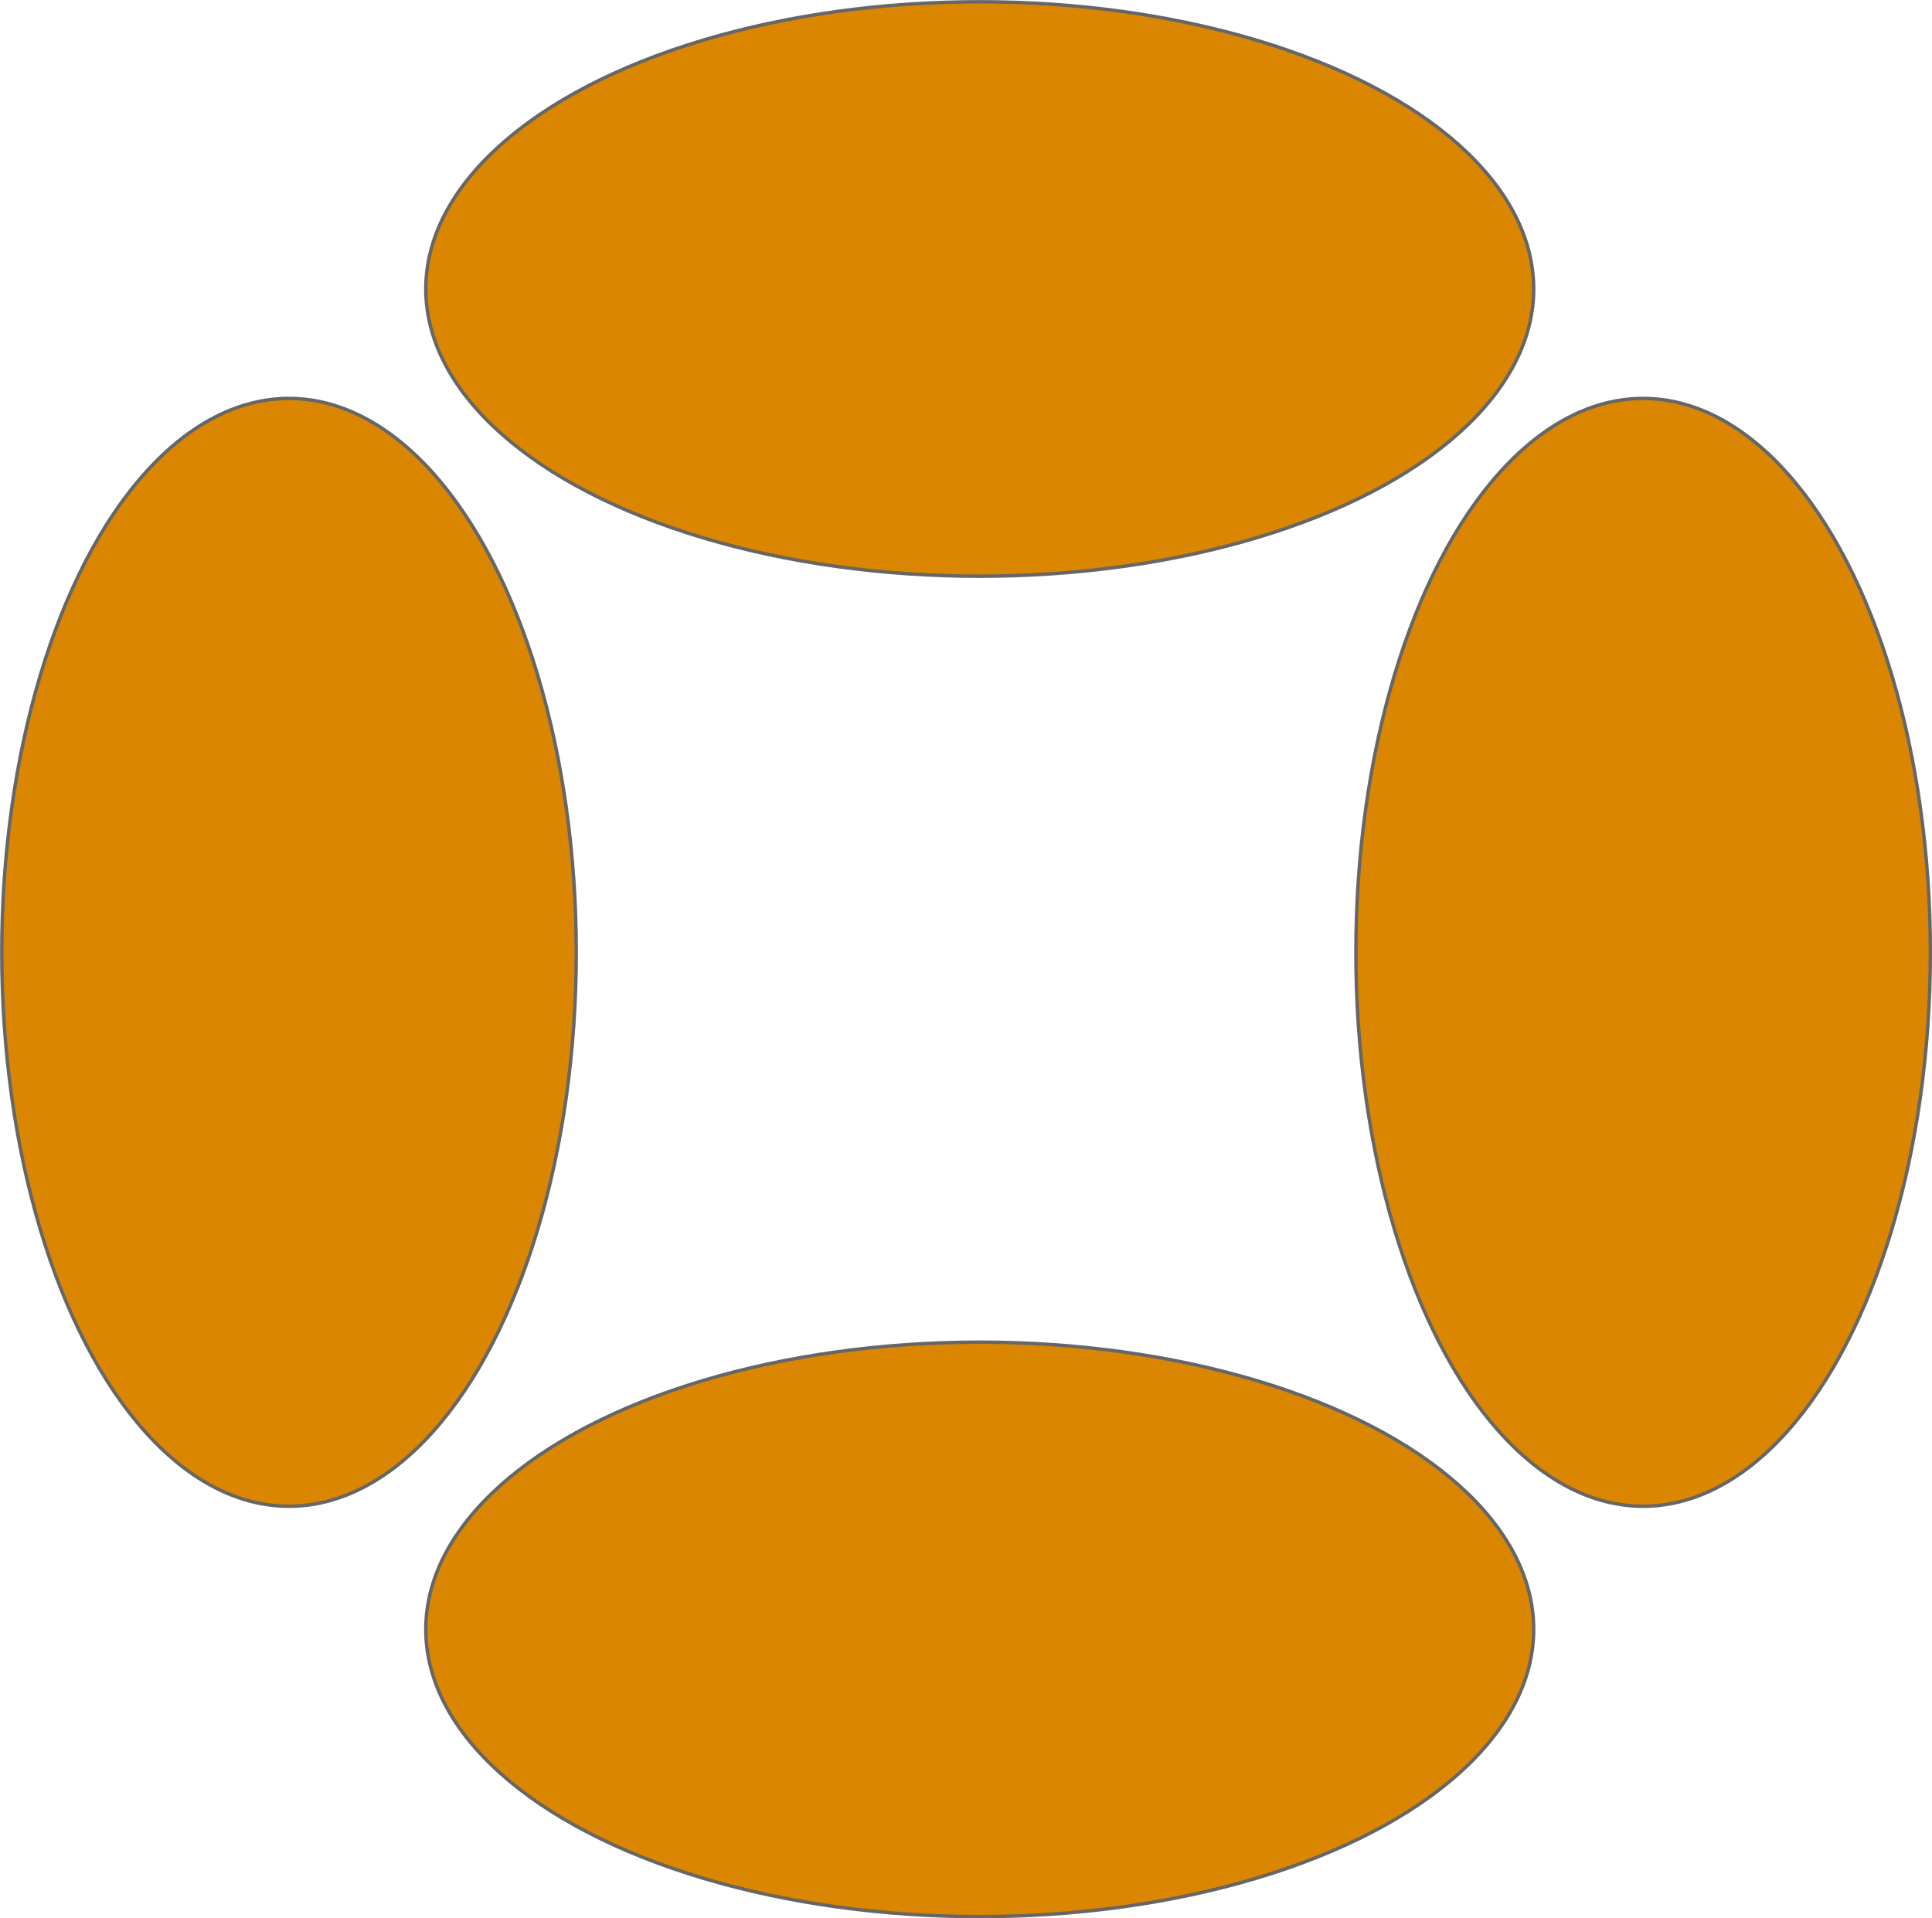 <svg xmlns="http://www.w3.org/2000/svg" viewBox="0 0 141.25 140.25"><defs><style>.cls-1{fill:#da8600;stroke:#666;stroke-miterlimit:10;stroke-width:0.25px;}</style></defs><g id="Layer_2" data-name="Layer 2"><g id="Layer_1-2" data-name="Layer 1"><ellipse class="cls-1" cx="21.13" cy="69.63" rx="21" ry="40.5"/><ellipse class="cls-1" cx="71.63" cy="119.13" rx="40.5" ry="21"/><ellipse class="cls-1" cx="120.13" cy="69.63" rx="21" ry="40.5"/><ellipse class="cls-1" cx="71.63" cy="21.13" rx="40.5" ry="21"/></g></g></svg>